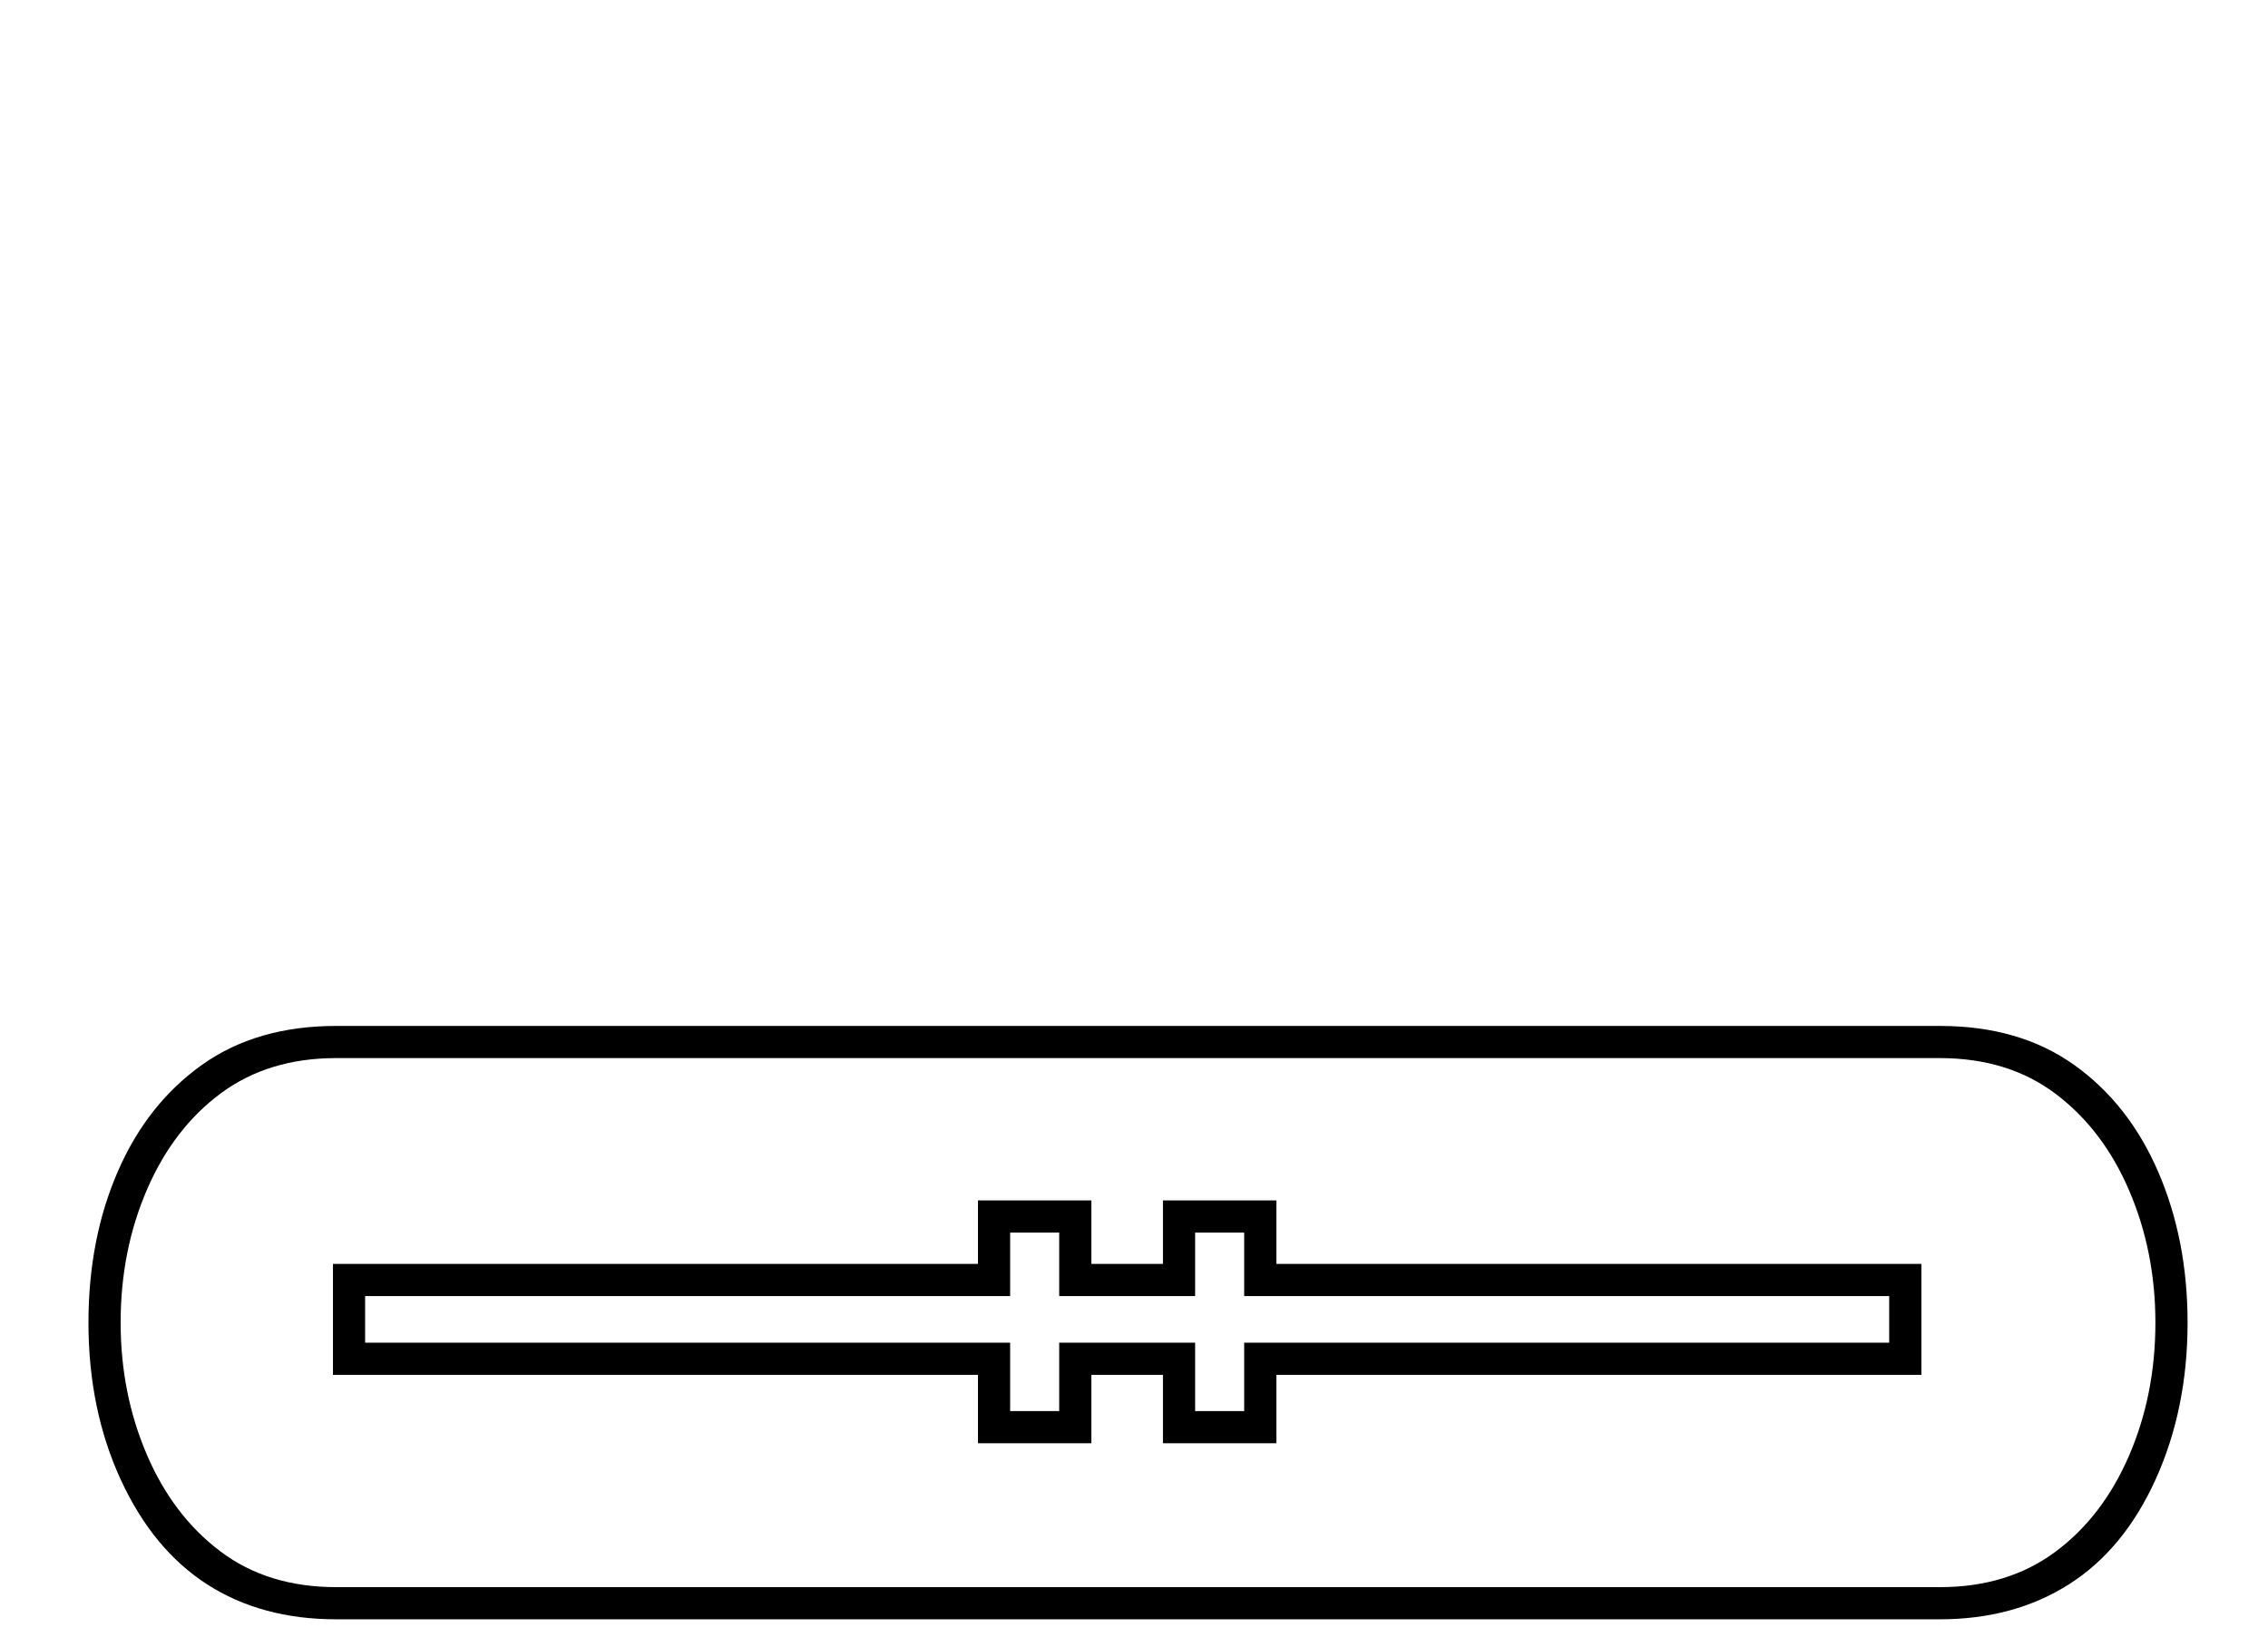 <?xml version="1.0" standalone="no"?>
<!DOCTYPE svg PUBLIC "-//W3C//DTD SVG 1.1//EN" "http://www.w3.org/Graphics/SVG/1.1/DTD/svg11.dtd" >
<svg xmlns="http://www.w3.org/2000/svg" xmlns:xlink="http://www.w3.org/1999/xlink" version="1.1" viewBox="-10 0 2820 2048">
  <g transform="scale(1, -1)" transform-origin="center">
   <path fill="currentColor"
d="M1206 106h-802v138h802v79h141v-79h89v79h141v-79h802v-138h-802v-85h-141v85h-89v-85h-141v85zM1537 283h-61v-79h-169v79h-61v-79h-802v-58h802v-85h61v85h169v-85h61v85h802v58h-802v79zM2402 540q99 0 167 -48.5t104.5 -133t36.5 -187.5q0 -107 -39.5 -194.5
t-108 -131t-160.5 -43.5h-1994q-93 0 -160.5 43.5t-107.5 130.5t-40 195q0 104 36.5 188t104.5 132.5t167 48.5h1994zM2402 -158q84 0 143 43.5t92 119.5t33 166q0 88 -32.5 164t-91.5 120.5t-144 44.5h-1994q-84 0 -143 -43.5t-92 -119.5t-33 -166q0 -88 32.5 -164
t91.5 -120.5t144 -44.5h1994z" />
  </g>

</svg>
